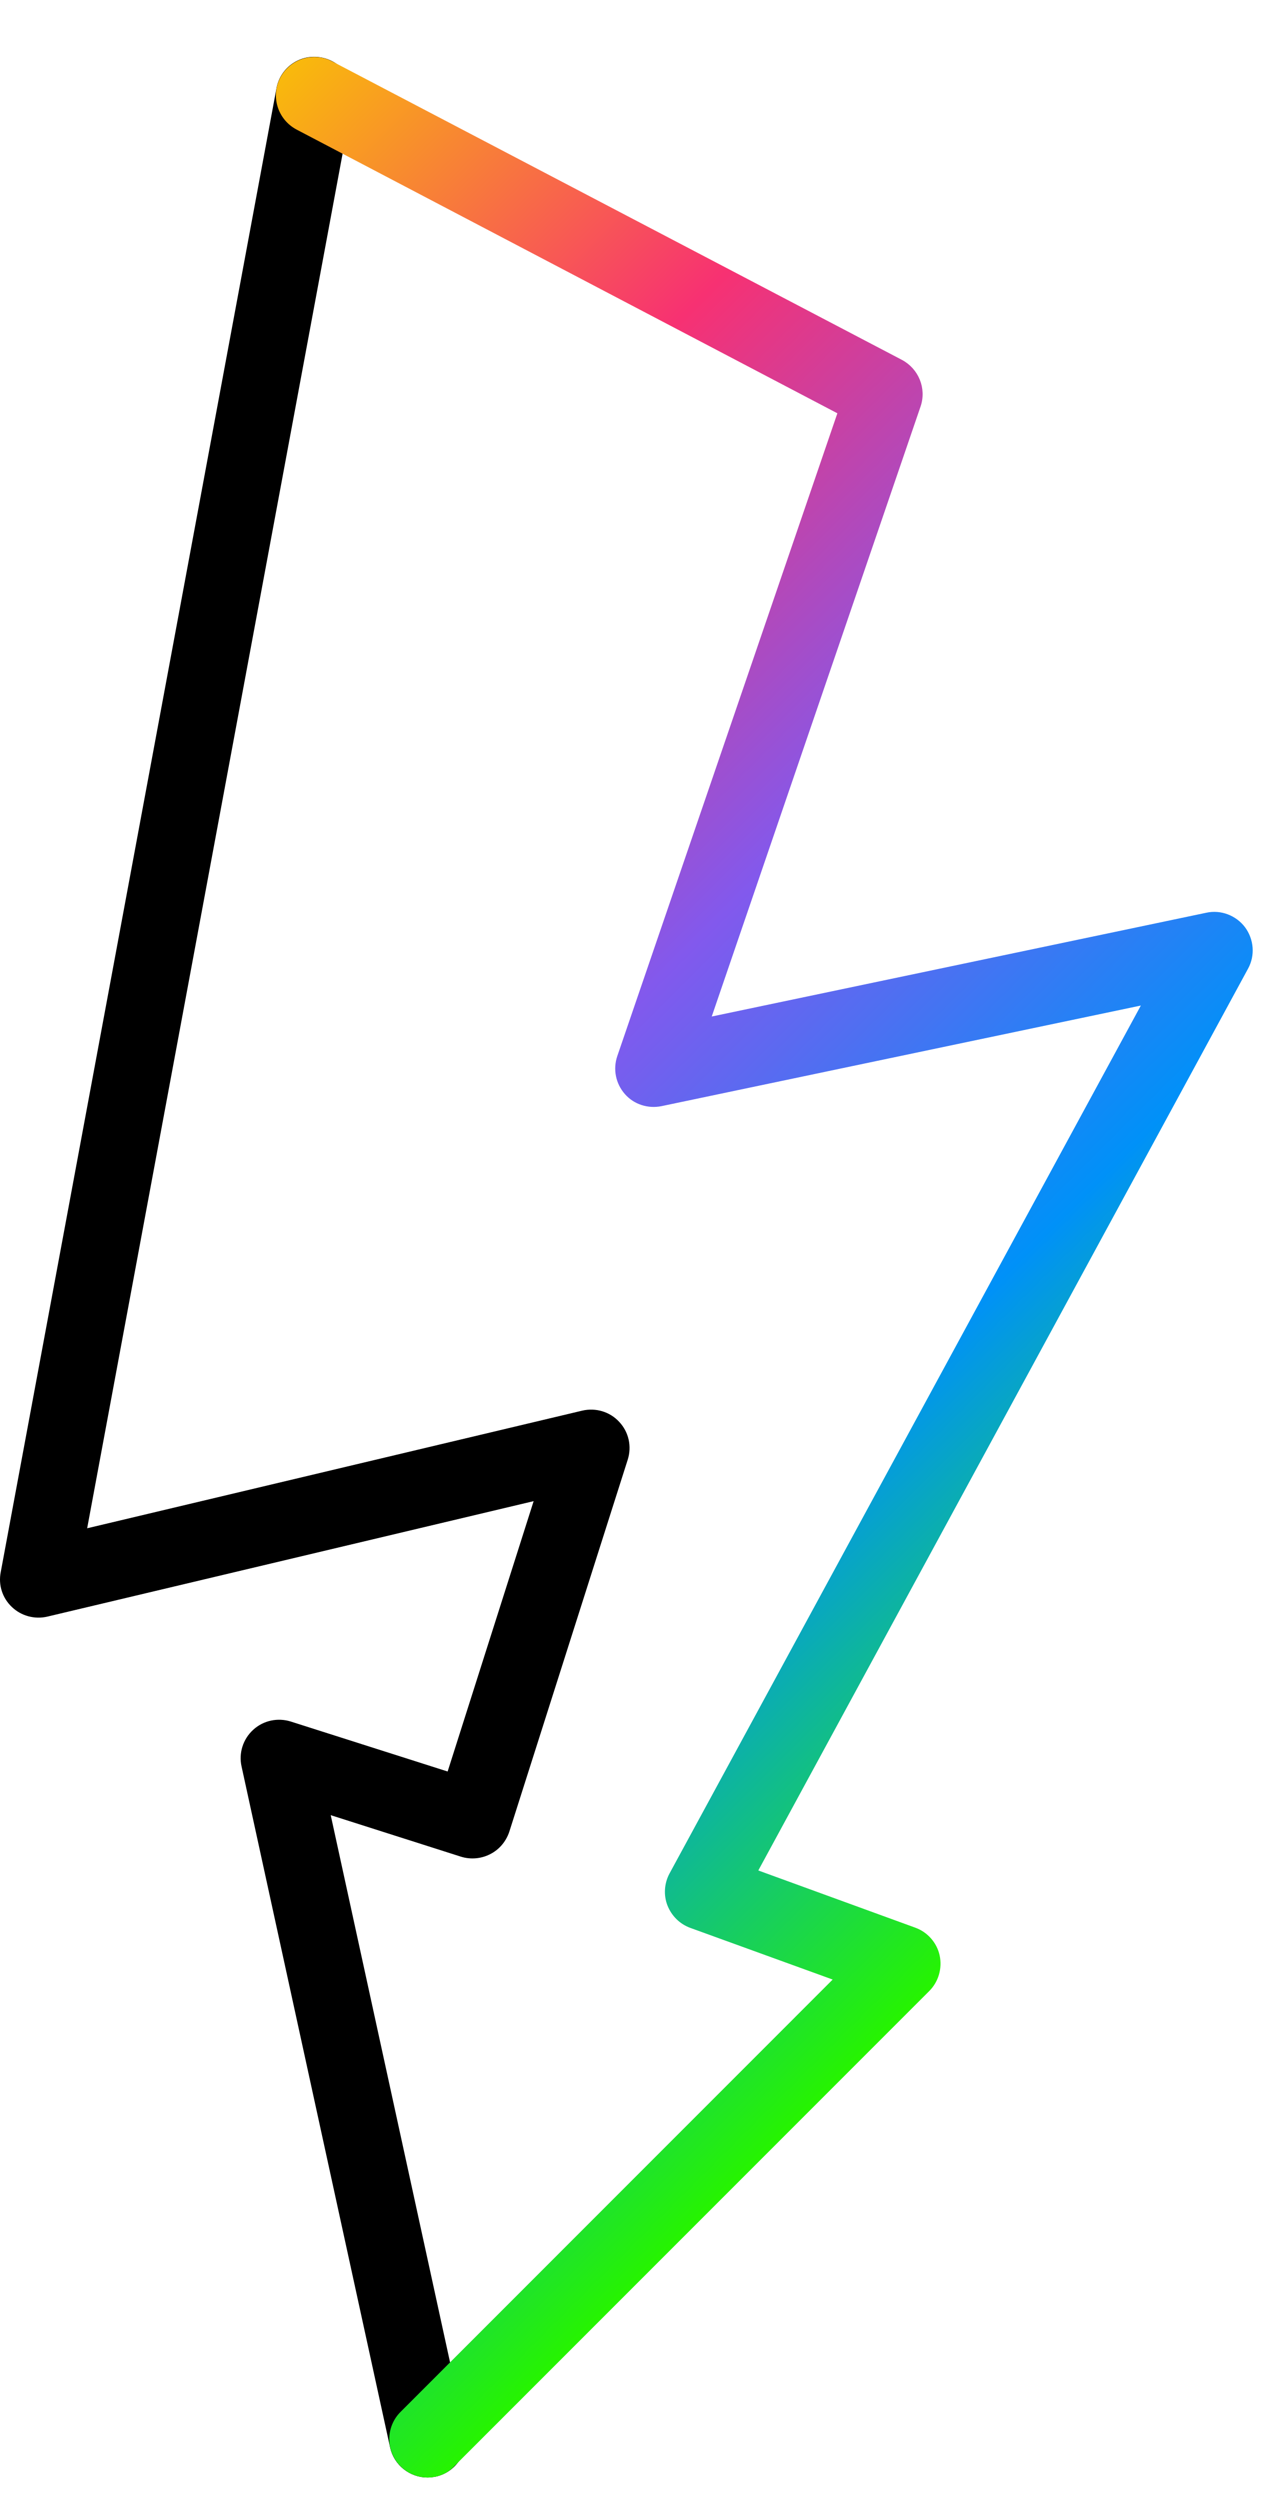 <svg width="21" height="41" viewBox="0 0 21 41" fill="none" xmlns="http://www.w3.org/2000/svg">
<path d="M7.014 40.632C6.726 40.632 6.462 40.431 6.399 40.135L3.963 28.97C3.914 28.751 3.987 28.521 4.154 28.369C4.321 28.215 4.557 28.167 4.769 28.233L7.344 29.053L8.755 24.619L0.776 26.513C0.568 26.561 0.349 26.502 0.196 26.356C0.04 26.21 -0.03 25.995 0.012 25.783L4.536 1.447C4.599 1.103 4.929 0.877 5.273 0.943C5.617 1.006 5.843 1.336 5.777 1.68L1.43 25.064L9.551 23.135C9.773 23.083 10.006 23.152 10.159 23.319C10.316 23.486 10.368 23.722 10.298 23.941L8.356 30.04C8.303 30.2 8.192 30.332 8.043 30.408C7.893 30.485 7.72 30.499 7.563 30.45L5.426 29.769L7.629 39.867C7.702 40.208 7.487 40.545 7.146 40.618C7.105 40.625 7.059 40.632 7.014 40.632Z" fill="black"/>
<path d="M7.017 40.632C6.857 40.632 6.693 40.569 6.572 40.448C6.325 40.201 6.325 39.801 6.572 39.555L13.661 32.465L11.326 31.618C11.152 31.555 11.017 31.419 10.95 31.249C10.884 31.079 10.898 30.884 10.985 30.724L18.717 16.491L10.853 18.141C10.631 18.186 10.401 18.113 10.252 17.943C10.102 17.773 10.054 17.537 10.127 17.321L13.738 6.778L4.866 2.125C4.556 1.961 4.438 1.582 4.598 1.273C4.761 0.964 5.14 0.846 5.449 1.006L14.797 5.902C15.072 6.048 15.204 6.371 15.103 6.667L11.677 16.671L19.791 14.969C20.031 14.916 20.281 15.014 20.427 15.208C20.573 15.406 20.594 15.671 20.476 15.886L12.441 30.676L15.016 31.614C15.218 31.687 15.371 31.861 15.416 32.069C15.461 32.278 15.399 32.5 15.246 32.653L7.455 40.444C7.34 40.569 7.177 40.632 7.017 40.632Z" fill="url(#paint0_linear_197_6331)"/>
<defs>
<linearGradient id="paint0_linear_197_6331" x1="-3.318" y1="9.15" x2="17.719" y2="30.188" gradientUnits="userSpaceOnUse">
<stop stop-color="#F9B90C"/>
<stop offset="0.25" stop-color="#F73172"/>
<stop offset="0.5" stop-color="#8259ED"/>
<stop offset="0.75" stop-color="#0091F8"/>
<stop offset="1" stop-color="#26F400"/>
</linearGradient>
</defs>
</svg>
